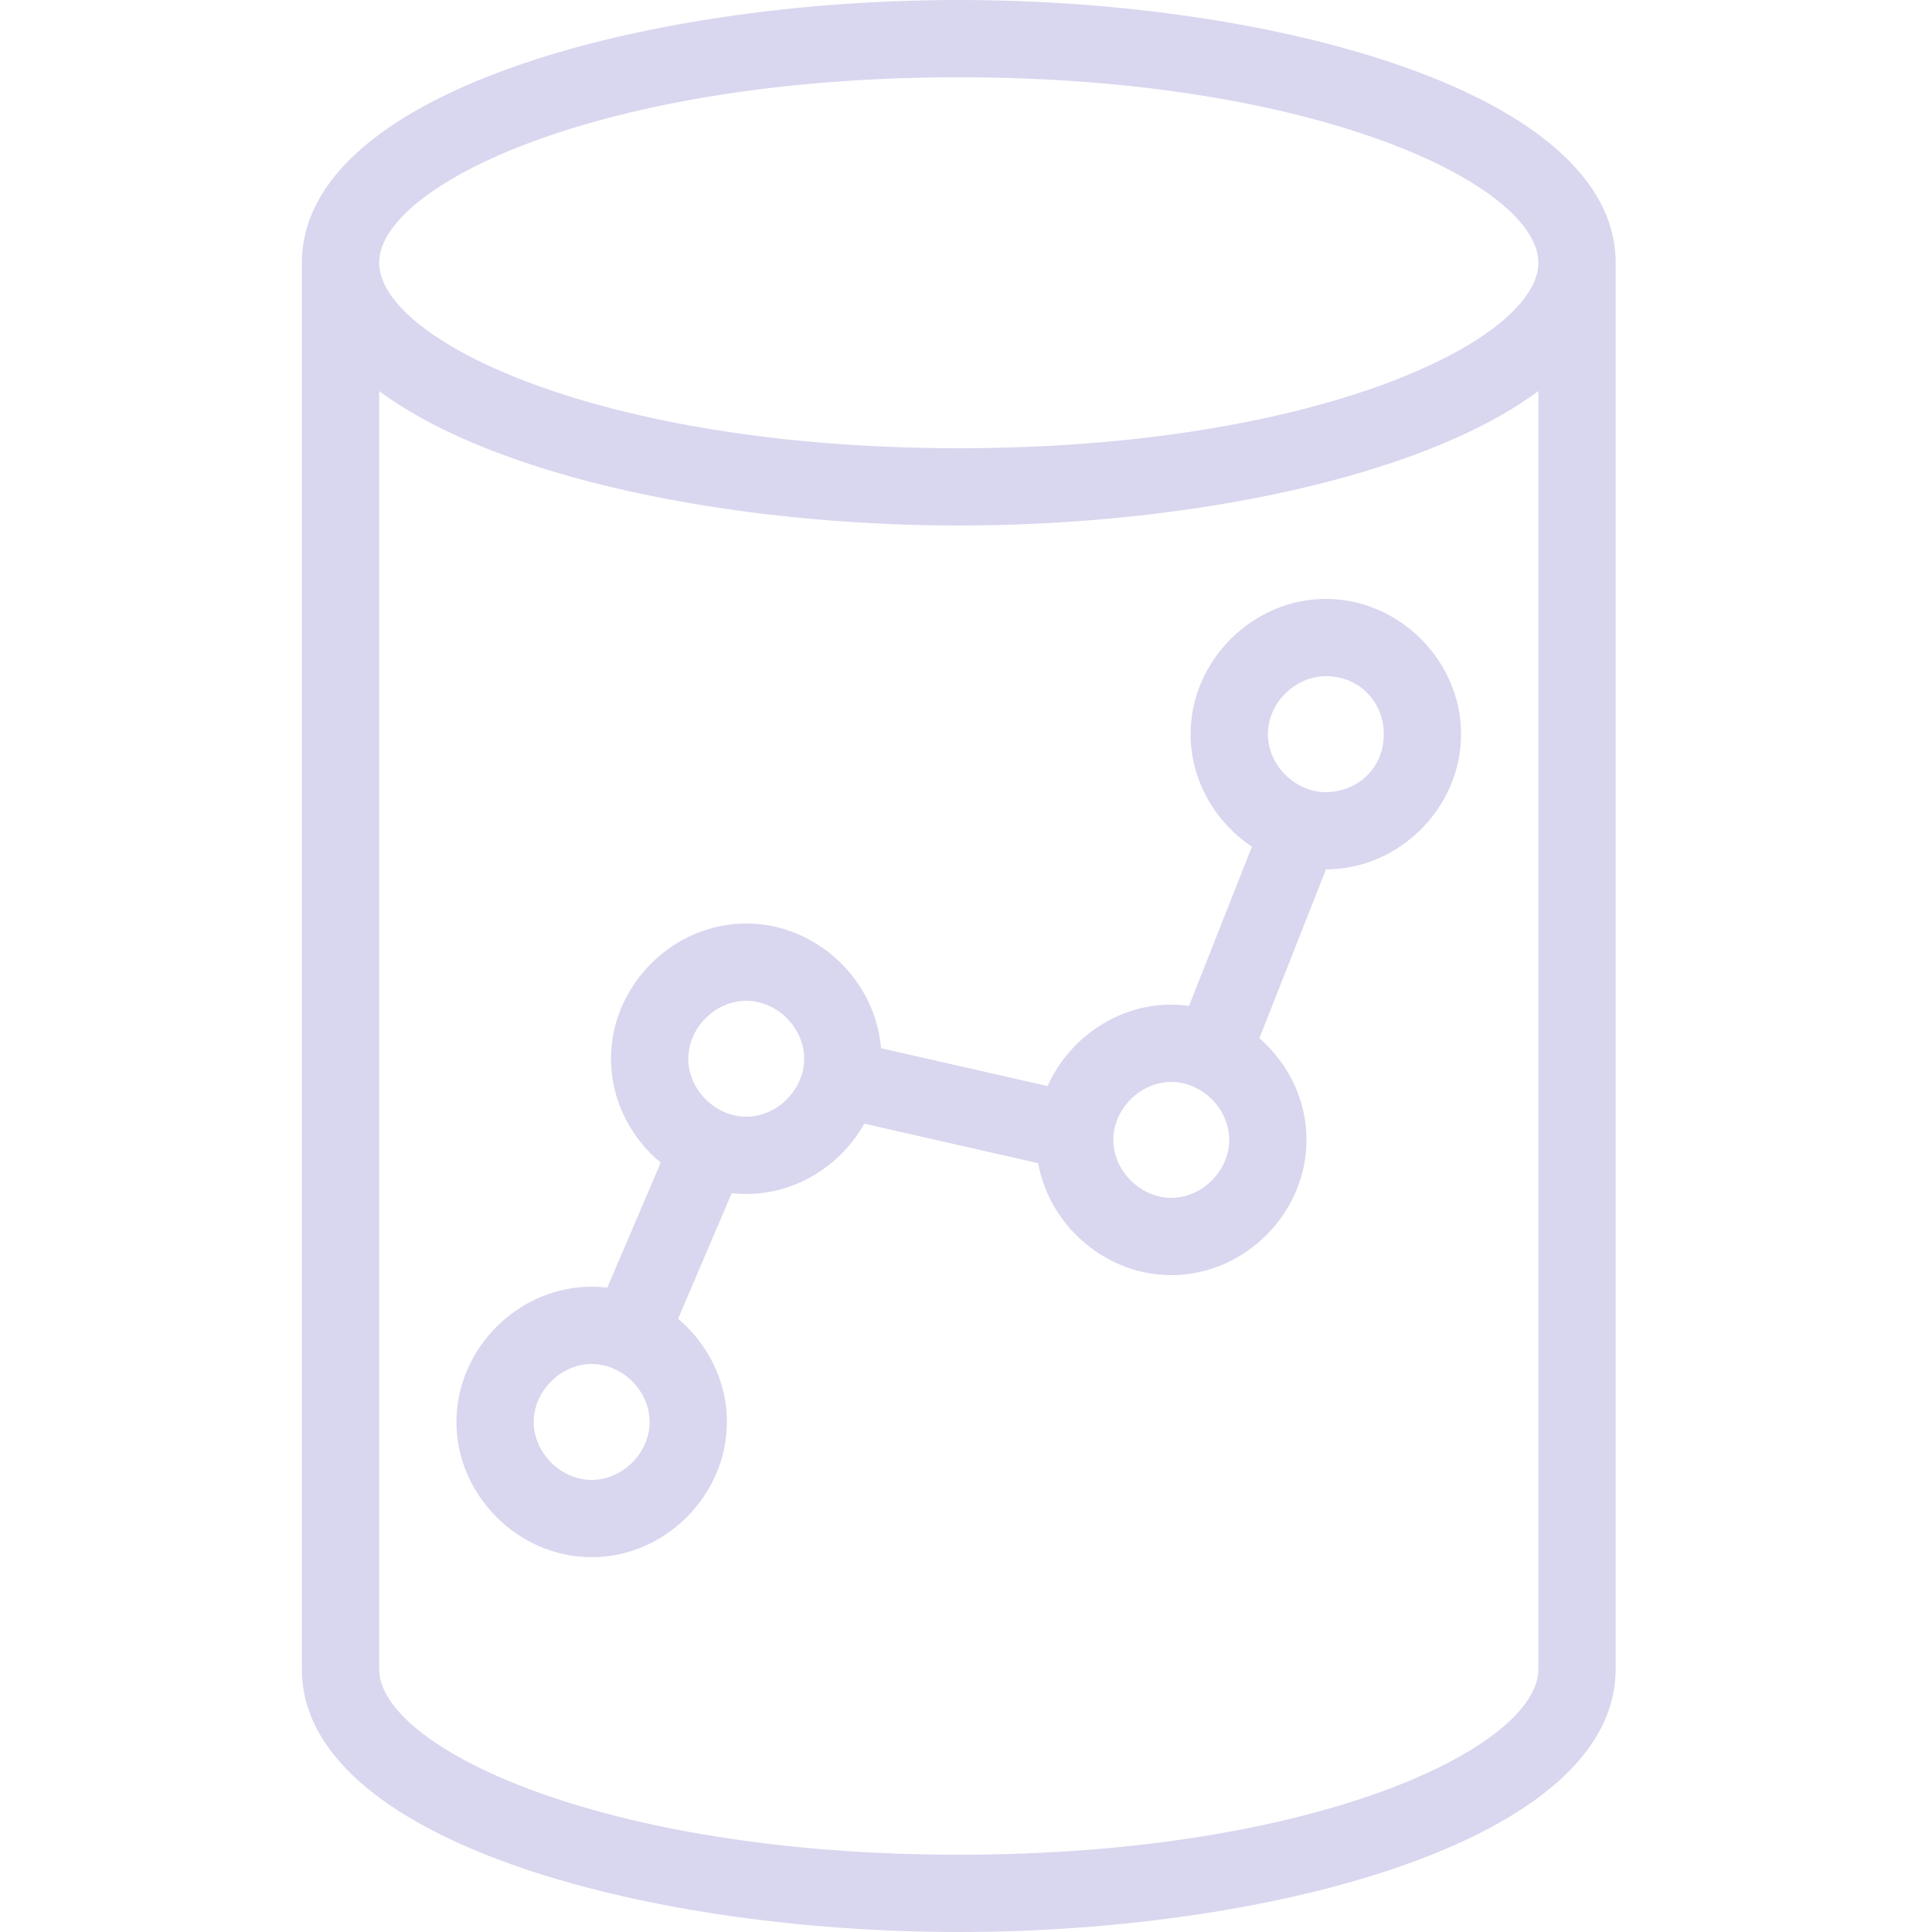 <svg width="48" height="48" viewBox="0 0 48 48" fill="none" xmlns="http://www.w3.org/2000/svg">
<path fill-rule="evenodd" clip-rule="evenodd" d="M21.889 26.043C21.751 24.335 20.276 22.944 18.54 22.944C16.716 22.944 15.18 24.48 15.18 26.304C15.18 27.329 15.665 28.264 16.415 28.885L15.089 31.991C14.961 31.976 14.832 31.968 14.7 31.968C12.876 31.968 11.34 33.504 11.34 35.328C11.34 37.152 12.876 38.688 14.7 38.688C16.524 38.688 18.06 37.152 18.06 35.328C18.06 34.312 17.584 33.386 16.847 32.764L18.179 29.644C18.298 29.657 18.418 29.664 18.54 29.664C19.784 29.664 20.894 28.95 21.474 27.917L25.792 28.899C26.075 30.457 27.473 31.68 29.1 31.68C30.924 31.68 32.46 30.144 32.46 28.32C32.46 27.324 32.002 26.414 31.289 25.793L32.944 21.6C34.767 21.598 36.3 20.063 36.3 18.24C36.3 16.416 34.764 14.88 32.94 14.88C31.116 14.88 29.58 16.416 29.58 18.24C29.58 19.391 30.192 20.428 31.103 21.036L29.542 24.99C29.397 24.97 29.25 24.96 29.1 24.96C27.748 24.96 26.555 25.804 26.027 26.983L21.889 26.043ZM14.7 33.888C13.932 33.888 13.26 34.56 13.26 35.328C13.26 36.096 13.932 36.768 14.7 36.768C15.468 36.768 16.14 36.096 16.14 35.328C16.14 34.56 15.468 33.888 14.7 33.888ZM17.1 26.304C17.1 25.536 17.772 24.864 18.54 24.864C19.308 24.864 19.98 25.536 19.98 26.304C19.98 27.072 19.308 27.744 18.54 27.744C17.772 27.744 17.1 27.072 17.1 26.304ZM29.1 26.88C28.332 26.88 27.66 27.552 27.66 28.32C27.66 29.088 28.332 29.76 29.1 29.76C29.868 29.76 30.54 29.088 30.54 28.32C30.54 27.552 29.868 26.88 29.1 26.88ZM31.5 18.24C31.5 17.472 32.172 16.8 32.94 16.8C33.804 16.8 34.38 17.472 34.38 18.24C34.38 19.104 33.708 19.68 32.94 19.68C32.172 19.68 31.5 19.008 31.5 18.24Z" fill="#D9D6EF"/>
<path fill-rule="evenodd" clip-rule="evenodd" d="M7.5 6.528V41.472C7.5 45.696 15.948 48 23.82 48C31.692 48 40.14 45.696 40.14 41.472V6.528C40.14 2.304 31.692 0 23.82 0C15.948 0 7.5 2.304 7.5 6.528ZM23.82 13.056C18.236 13.056 12.363 11.897 9.42 9.716V41.472C9.42 43.392 14.892 46.08 23.82 46.08C32.748 46.08 38.22 43.392 38.22 41.472V9.716C35.277 11.897 29.404 13.056 23.82 13.056ZM23.82 1.92C32.748 1.92 38.22 4.608 38.22 6.528C38.22 8.448 32.748 11.136 23.82 11.136C14.892 11.136 9.42 8.448 9.42 6.528C9.42 4.608 14.892 1.92 23.82 1.92Z" fill="#D9D6EF"/>
</svg>
